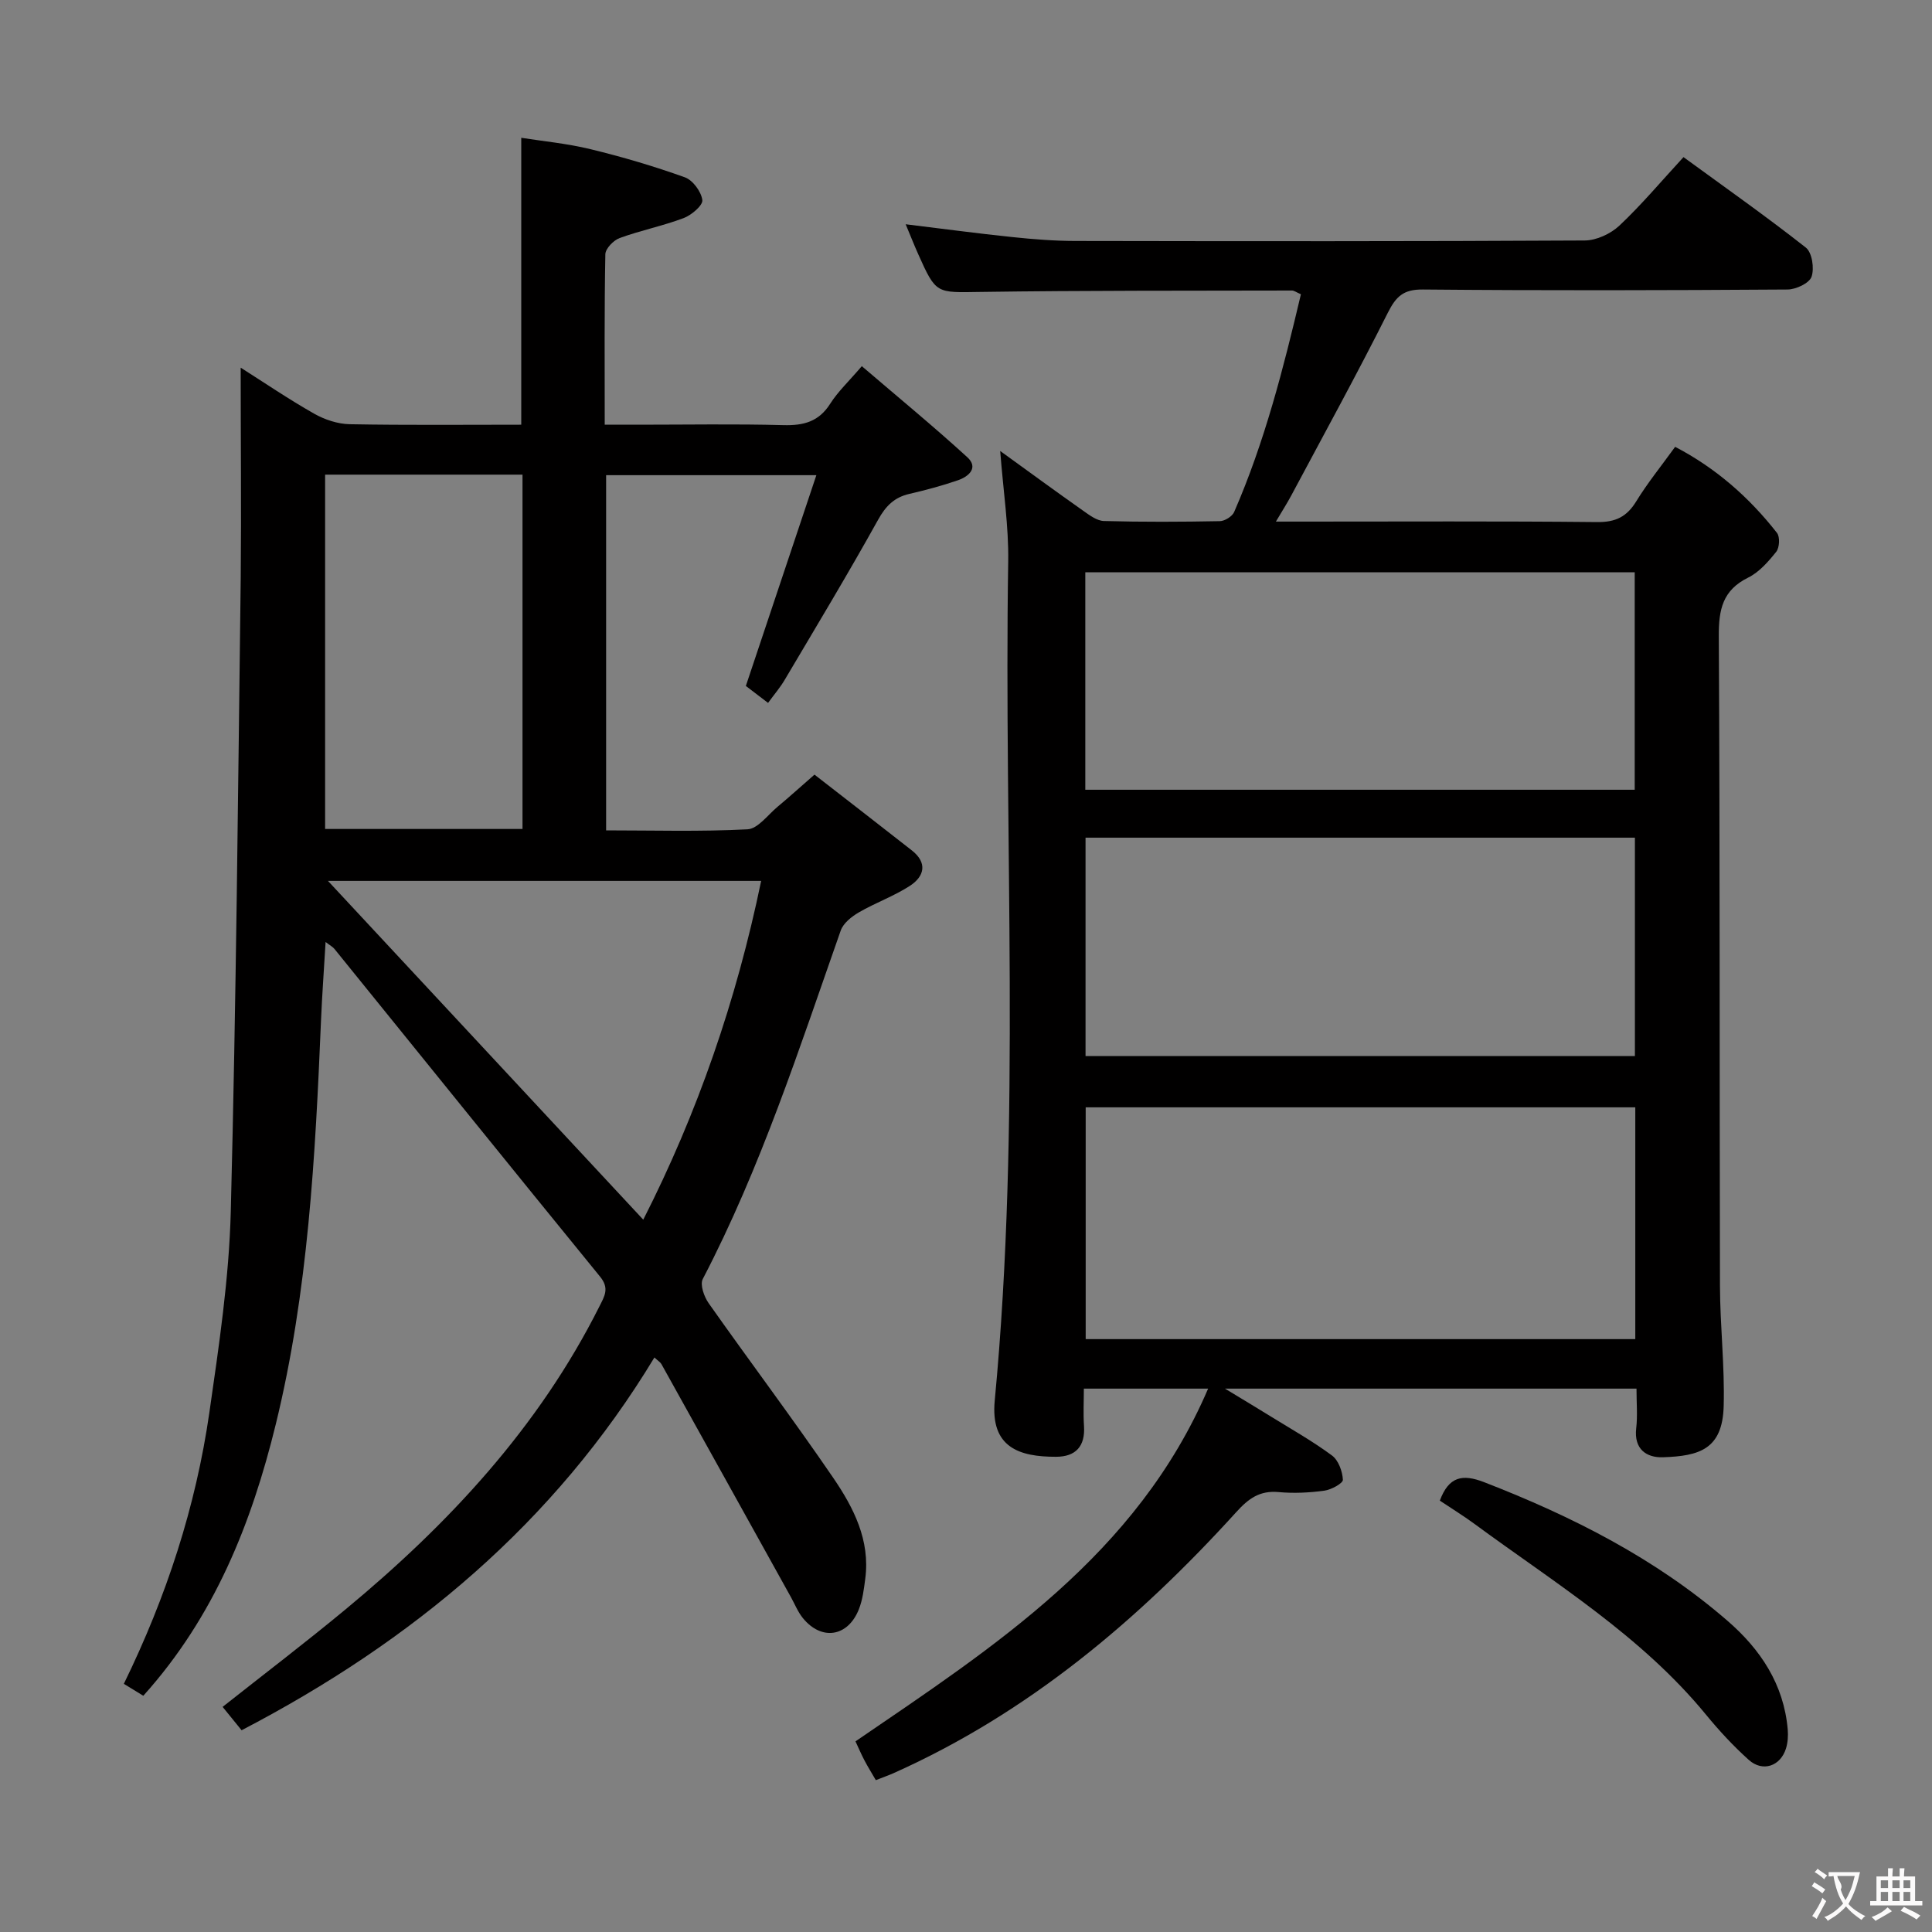 <svg enable-background="new 0 0 400 400" viewBox="0 0 400 400" xmlns="http://www.w3.org/2000/svg"><rect x="0" y="0" width="400" height="400" fill="#808080" stroke="none"/><g fill="#010000"><path d="m207.08 93.37c6.14 4.44 11.61 8.45 17.15 12.35 1.32.93 2.86 2.11 4.33 2.15 7.99.22 16 .18 23.99.03 1.03-.02 2.57-.98 2.97-1.9 6.32-14.51 10.2-29.74 13.82-45.08-.98-.42-1.41-.77-1.84-.77-21.49.05-42.99-.02-64.48.29-9.18.13-9.19.51-12.91-7.81-.88-1.96-1.66-3.97-2.6-6.2 7.55.92 14.84 1.9 22.15 2.66 4.29.45 8.62.79 12.94.8 35.16.06 70.33.1 105.49-.1 2.43-.01 5.37-1.38 7.18-3.07 4.59-4.32 8.66-9.18 13.28-14.19 8.59 6.27 17.13 12.28 25.33 18.73 1.29 1.01 1.79 4.31 1.18 6.04-.46 1.33-3.22 2.63-4.97 2.64-25.16.17-50.33.23-75.49 0-4.02-.04-5.55 1.41-7.26 4.8-6.41 12.76-13.29 25.29-20.02 37.89-.84 1.57-1.81 3.08-3.16 5.36h5.53c20.33 0 40.66-.11 60.99.1 3.83.04 6.14-1.11 8.09-4.3 2.34-3.81 5.18-7.31 8.05-11.28 8.43 4.4 15.33 10.46 21.09 17.83.64.82.52 3.05-.16 3.9-1.63 2.04-3.52 4.21-5.8 5.34-5.3 2.61-6.12 6.61-6.09 12.11.25 44.83.13 89.66.24 134.49.02 8.31 1 16.64.77 24.93-.24 8.96-5.04 10.35-12.59 10.6-3.39.11-6.02-1.67-5.52-6 .3-2.59.06-5.25.06-8.21-28.23 0-55.96 0-85.2 0 3.89 2.36 6.74 4.06 9.56 5.81 4.24 2.62 8.61 5.08 12.6 8.04 1.33.99 2.16 3.27 2.25 5.02.04.72-2.41 2.07-3.85 2.26-3.11.42-6.33.58-9.45.29-3.92-.36-6.22 1.32-8.79 4.16-20.3 22.36-43.06 41.57-70.93 54.03-1.06.47-2.16.85-3.68 1.45-.8-1.39-1.65-2.74-2.39-4.16-.68-1.3-1.25-2.65-1.82-3.87 28.85-19.72 58.24-38.6 73.01-73.03-8.73 0-16.8 0-25.73 0 0 2.55-.14 5.16.03 7.74.28 4.21-1.73 6.36-5.77 6.37-7.61.02-13.64-1.92-12.71-11.64 5.49-57.85 1.86-115.84 2.79-173.76.11-7.25-1.02-14.52-1.66-22.84zm131.49 135.89c-38.23 0-75.85 0-113.79 0v47.99h113.79c0-16.09 0-31.83 0-47.99zm-113.87-65.75h113.75c0-15.18 0-30.04 0-45.02-38.07 0-75.76 0-113.75 0zm.05 9.92v45.21h113.74c0-15.19 0-30.07 0-45.21-37.95 0-75.55 0-113.74 0z"/><path d="m49.83 76.12c4.86 3.08 9.91 6.52 15.2 9.52 2.18 1.24 4.88 2.14 7.37 2.19 11.81.22 23.64.1 35.52.1 0-19.71 0-39.11 0-59.4 4.43.7 9.48 1.17 14.36 2.36 6.59 1.6 13.13 3.53 19.51 5.82 1.65.59 3.39 2.96 3.62 4.71.14 1.09-2.24 3.12-3.86 3.73-4.32 1.63-8.91 2.55-13.25 4.13-1.27.46-2.95 2.19-2.97 3.36-.22 11.48-.13 22.96-.13 35.29h7.01c10 0 20-.18 29.99.09 4.18.11 7.33-.71 9.69-4.44 1.58-2.49 3.8-4.57 6.54-7.77 7.4 6.34 14.79 12.41 21.84 18.85 2.37 2.17.31 4-1.93 4.77-3.29 1.13-6.66 2.04-10.05 2.82-3.13.72-4.89 2.48-6.49 5.36-6.21 11.18-12.82 22.14-19.34 33.15-.91 1.55-2.1 2.93-3.44 4.77-1.93-1.47-3.57-2.73-4.6-3.51 4.92-14.69 9.64-28.8 14.6-43.64-15.24 0-29.24 0-43.53 0v73.54c9.78 0 19.55.29 29.27-.22 2.15-.11 4.2-2.98 6.23-4.67 2.41-2.01 4.73-4.11 7.64-6.65 6.83 5.31 13.51 10.47 20.16 15.69 3.29 2.58 2.59 5.38-.4 7.33-3.31 2.15-7.13 3.5-10.56 5.49-1.5.87-3.22 2.23-3.76 3.75-8.59 24.43-16.54 49.09-28.57 72.17-.61 1.16.27 3.65 1.21 4.99 8.53 12.1 17.44 23.94 25.79 36.15 4.22 6.18 7.7 12.94 6.64 20.93-.28 2.13-.54 4.34-1.32 6.3-2.27 5.74-7.74 6.57-11.6 1.82-1.02-1.26-1.65-2.84-2.44-4.28-8.94-16.1-17.88-32.21-26.84-48.3-.22-.39-.68-.65-1.45-1.37-20.72 34.28-50.11 58.77-85.47 77.18-1.27-1.56-2.49-3.07-3.93-4.84 8.6-6.8 17.18-13.33 25.47-20.2 21.33-17.67 39.96-37.65 52.53-62.69 1.07-2.13 2.13-3.76.16-6.17-18.41-22.57-36.68-45.24-55.01-67.87-.36-.44-.92-.73-1.83-1.43-.34 5.81-.73 11.05-.95 16.3-1.18 28.06-2.65 56.1-9.36 83.54-5.03 20.55-12.71 39.86-27.43 56.22-1.33-.82-2.64-1.62-4.03-2.47 8.84-18.09 14.9-36.69 17.71-56.19 1.98-13.79 4.07-27.69 4.43-41.58 1.12-43.76 1.51-87.54 2.06-131.31.14-14.32-.01-28.62-.01-43.42zm18.07 106.26c21.93 23.57 43.53 46.77 65.28 70.14 11.24-22.09 19.29-45.41 24.41-70.14-30.27 0-59.86 0-89.69 0zm-.59-10.75h40.87c0-24.7 0-49.04 0-73.36-13.82 0-27.23 0-40.87 0z"/><path d="m298.1 310.69c1.86-5.02 4.7-5.55 9.15-3.83 18.26 7.08 35.54 15.82 50.42 28.72 6.83 5.91 11.65 13.15 12.46 22.48.11 1.3.02 2.71-.36 3.94-1.14 3.68-4.83 4.94-7.7 2.37-3.2-2.87-6.15-6.06-8.88-9.39-13.41-16.33-31.27-27.22-47.98-39.52-2.26-1.66-4.67-3.14-7.11-4.77z"/></g><path d="m377.9 391.2c-.2.3-.4.5-.6.8-.7-.6-1.4-1-2.2-1.5.2-.3.4-.5.5-.8.6.4 1.4.8 2.3 1.5zm-1.8 6.1c-.2-.2-.5-.4-.9-.6.4-.6.8-1.2 1.2-1.9s.7-1.3.9-1.9c.3.3.5.5.8.7-.7 1.3-1.4 2.6-2 3.7zm2.2-9c-.3.3-.5.5-.6.8-.6-.6-1.3-1.1-2-1.5.3-.3.5-.5.6-.7.6.5 1.3.9 2 1.4zm.3.2v-.9h2 4.5c-.3 1.3-.6 2.5-1 3.6s-.9 2.1-1.4 3c.4.5 1 1 1.6 1.4s1.2.8 1.9 1.1c-.3.2-.5.4-.8.8-.4-.3-1-.7-1.6-1.2s-1.2-1.1-1.6-1.6c-.5.6-1.1 1.1-1.7 1.6s-1.4.9-2.1 1.4c-.1-.3-.3-.5-.7-.8.6-.2 1.2-.5 1.9-1s1.4-1.1 2-1.8c-.5-.8-.9-1.6-1.2-2.5s-.6-2-.8-3.2c-.4.1-.7.1-1 .1zm2.5 2.7c.3 1 .7 1.7 1 2.2.3-.5.6-1.1 1-2s.6-1.9.9-3h-3.2-.4c.1.9 1.3 1.8.7 2.8z" fill="#fbfafa"/><path d="m396.5 388.5v1.5 3.6h1.5v.9c-.4 0-1 0-1.7 0h-7.9c-.5 0-.9 0-1.2 0v-.9h1.3v-3.5c0-.7 0-1.2 0-1.6h2.4c0-.8 0-1.4 0-1.7h1c0 .3-.1.8-.1 1.7h1.5c0-.8 0-1.4 0-1.7h1c0 .3-.1.9-.1 1.7zm-8.2 9.2c-.2-.3-.5-.5-.8-.8.8-.3 1.4-.6 1.9-.9s1-.7 1.4-1.1c.3.3.6.5.9.8-1.6 1-2.8 1.6-3.4 2zm2.6-6.8v-1.6h-1.5v1.6zm0 2.7v-1.9h-1.5v1.9zm2.4-2.7v-1.6h-1.5v1.6zm0 2.7v-1.9h-1.5v1.9zm.2 2 .7-.8c.4.2.9.5 1.6.8s1.3.7 1.8 1c-.3.3-.5.5-.8.8-.4-.3-1.5-1-3.3-1.8zm2-4.7v-1.6h-1.4v1.6zm0 2.7v-1.9h-1.4v1.9z" fill="#fbfafa"/></svg>